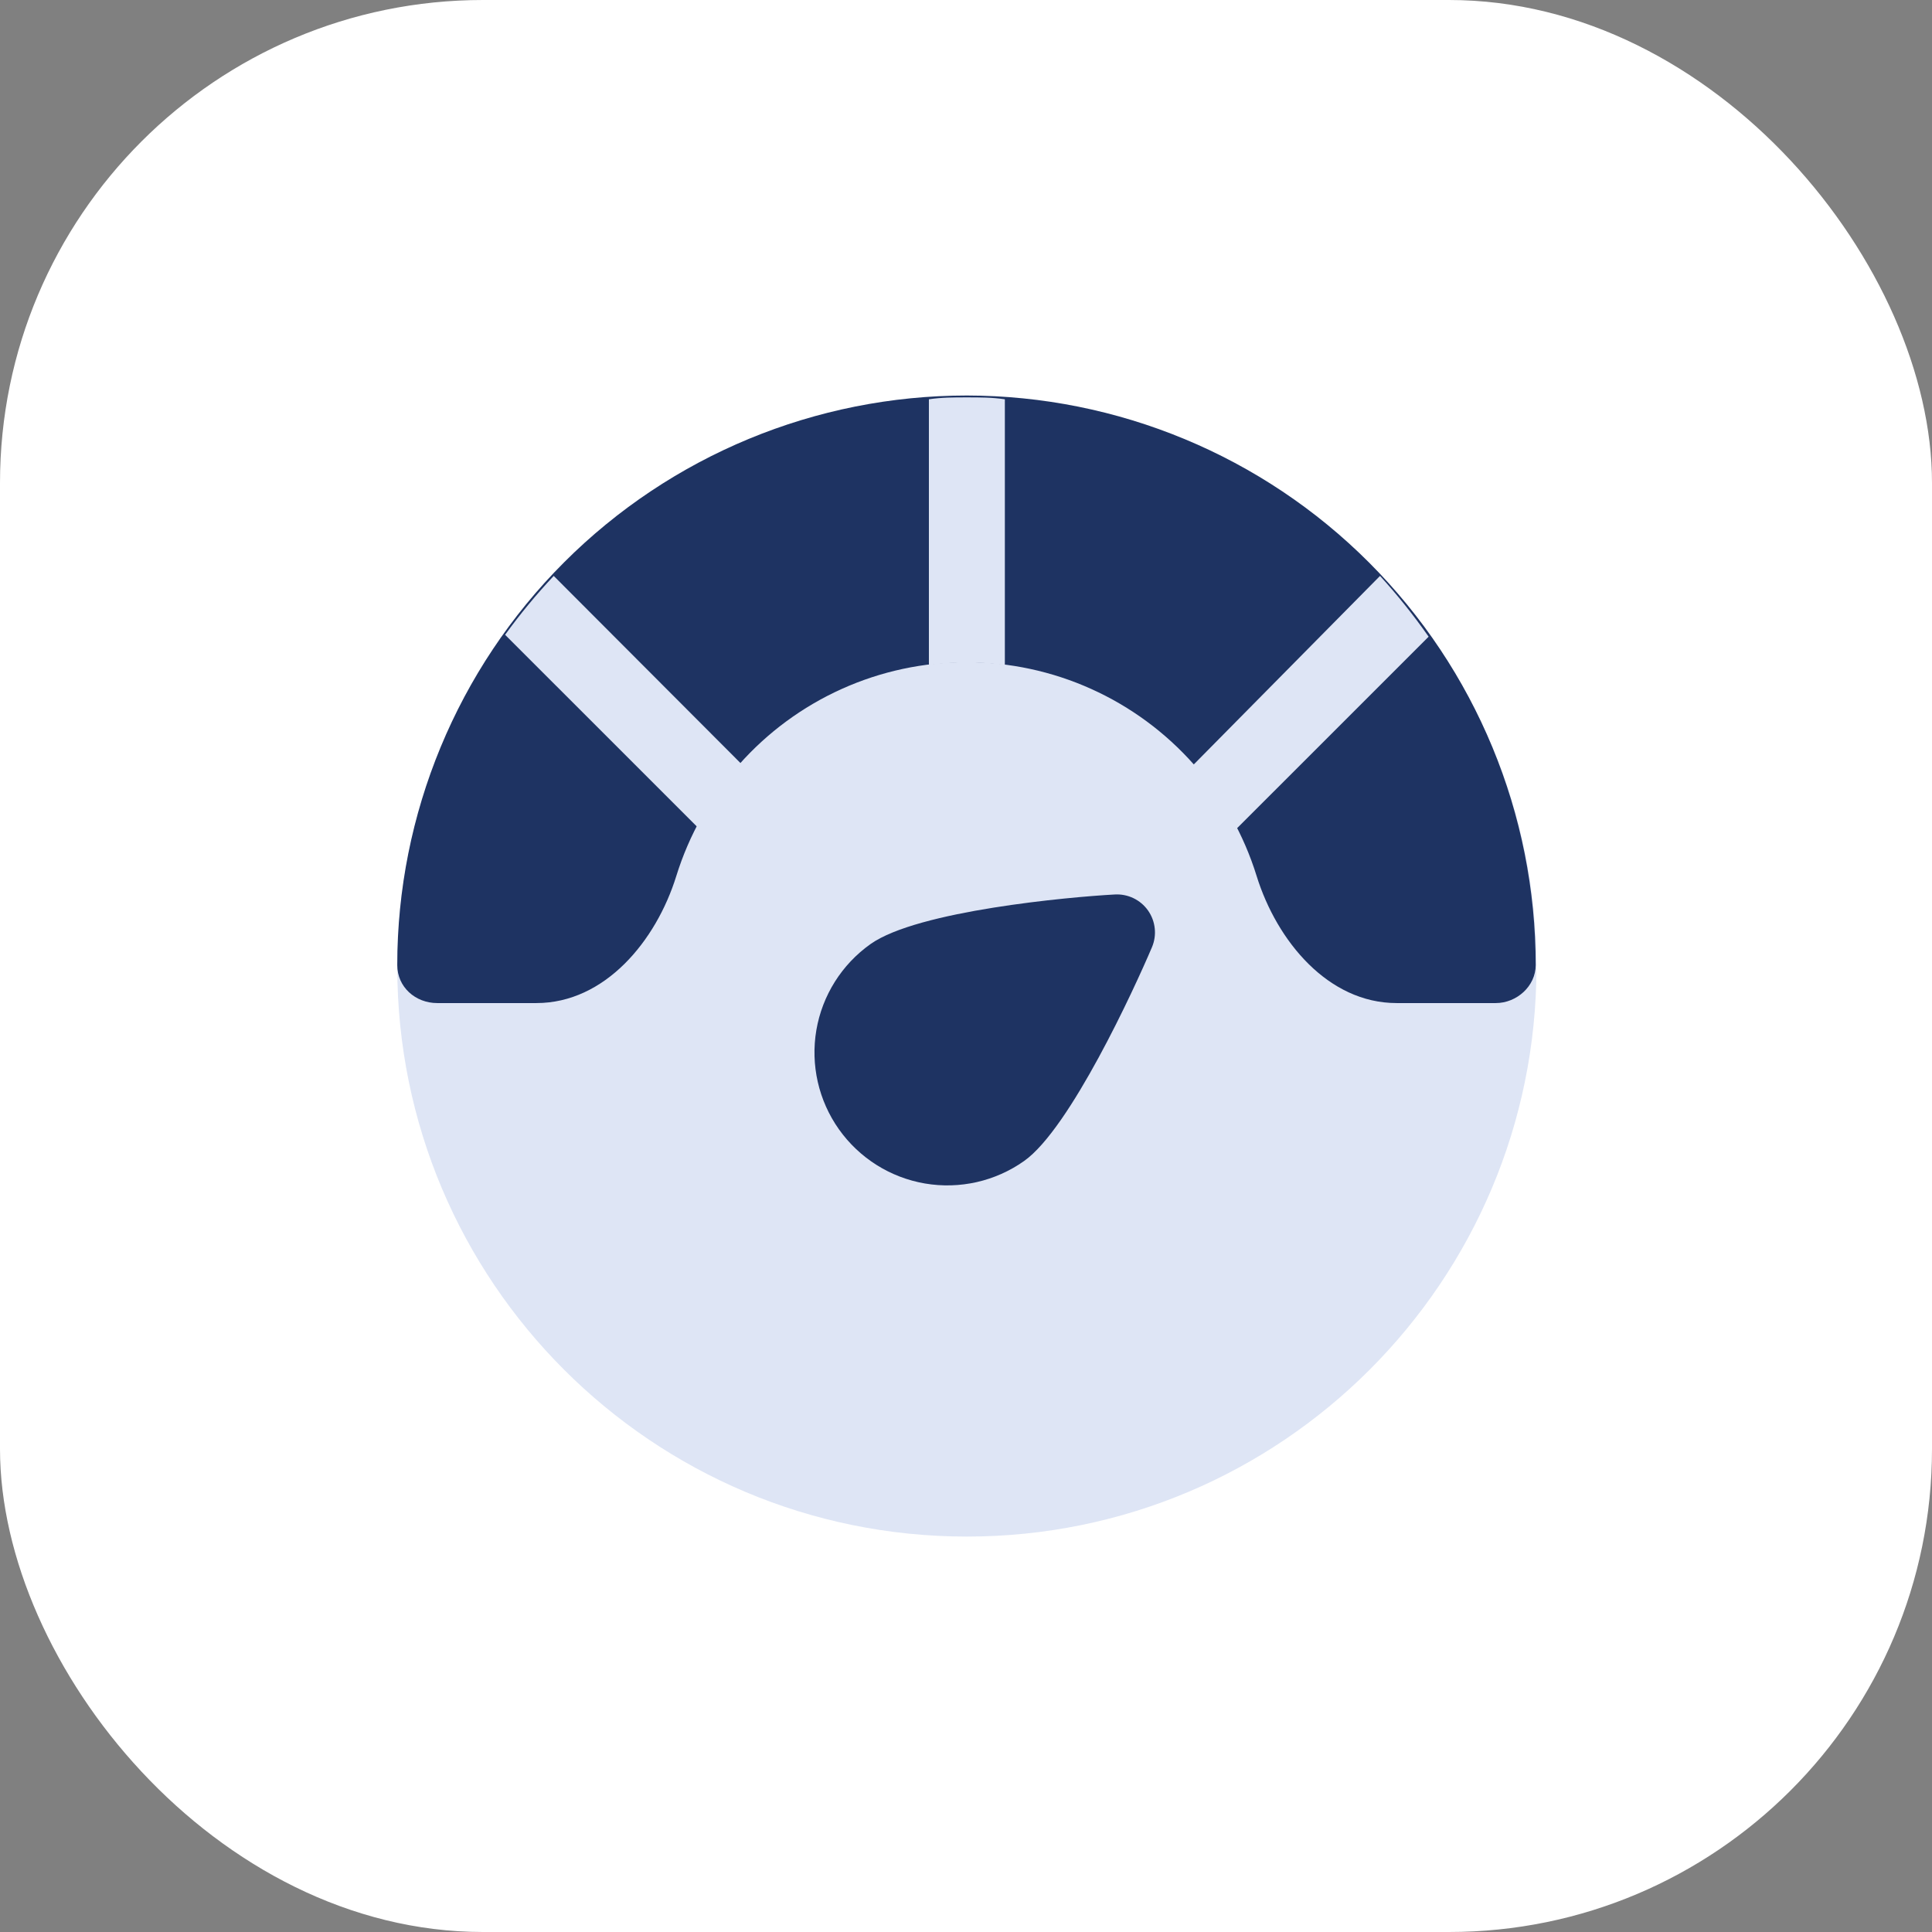 <svg width="64" height="64" viewBox="0 0 64 64" fill="none" xmlns="http://www.w3.org/2000/svg">
<rect x="0" y="0" width="64" height="64" fill="#808080" stroke="none"/>
<rect width="64" height="64" rx="16" fill="white"/>
<path d="M32.029 50.901C42.449 50.901 50.897 42.453 50.897 32.033C50.897 21.612 42.449 13.164 32.029 13.164C21.608 13.164 13.16 21.612 13.16 32.033C13.16 42.453 21.608 50.901 32.029 50.901Z" fill="#DEE5F5"/>
<path d="M38.161 31.376C38.244 31.179 38.276 30.964 38.252 30.751C38.229 30.538 38.152 30.334 38.029 30.16C37.905 29.985 37.739 29.845 37.545 29.752C37.352 29.66 37.139 29.618 36.925 29.631C35.44 29.711 30.399 30.167 28.839 31.272C27.886 31.947 27.24 32.972 27.043 34.123C26.847 35.274 27.115 36.456 27.79 37.409C28.465 38.362 29.49 39.008 30.641 39.205C31.792 39.401 32.974 39.133 33.927 38.458C35.447 37.382 37.571 32.764 38.161 31.376Z" fill="#1E3362"/>
<path d="M32.029 13.102C27.024 13.102 22.225 15.089 18.686 18.628C15.148 22.167 13.16 26.966 13.16 31.97C13.16 32.695 13.759 33.228 14.484 33.228H17.768C20.032 33.228 21.734 31.178 22.404 29.017C22.827 27.655 23.534 26.399 24.478 25.331C25.422 24.264 26.582 23.409 27.882 22.823C29.181 22.237 30.591 21.935 32.016 21.935C33.441 21.935 34.85 22.237 36.15 22.823C37.45 23.409 38.61 24.264 39.554 25.331C40.498 26.399 41.205 27.655 41.627 29.017C42.298 31.178 44 33.228 46.264 33.228H49.549C50.245 33.228 50.872 32.666 50.872 31.97C50.872 26.97 48.888 22.175 45.354 18.637C41.821 15.099 37.028 13.108 32.029 13.102Z" fill="#1E3362"/>
<path d="M32.029 13.164C31.601 13.164 31.186 13.164 30.771 13.227V22.032C31.605 21.915 32.452 21.915 33.287 22.032V13.227C32.871 13.164 32.456 13.164 32.029 13.164Z" fill="#DEE5F5"/>
<path d="M16.732 21.028L23.11 27.405C23.506 26.649 23.991 25.944 24.557 25.305L18.343 19.078C17.765 19.693 17.227 20.344 16.732 21.028Z" fill="#DEE5F5"/>
<path d="M45.715 19.078L39.501 25.368C40.066 26.007 40.551 26.712 40.947 27.468L47.325 21.091C46.832 20.386 46.294 19.713 45.715 19.078Z" fill="#DEE5F5"/>
</svg>
